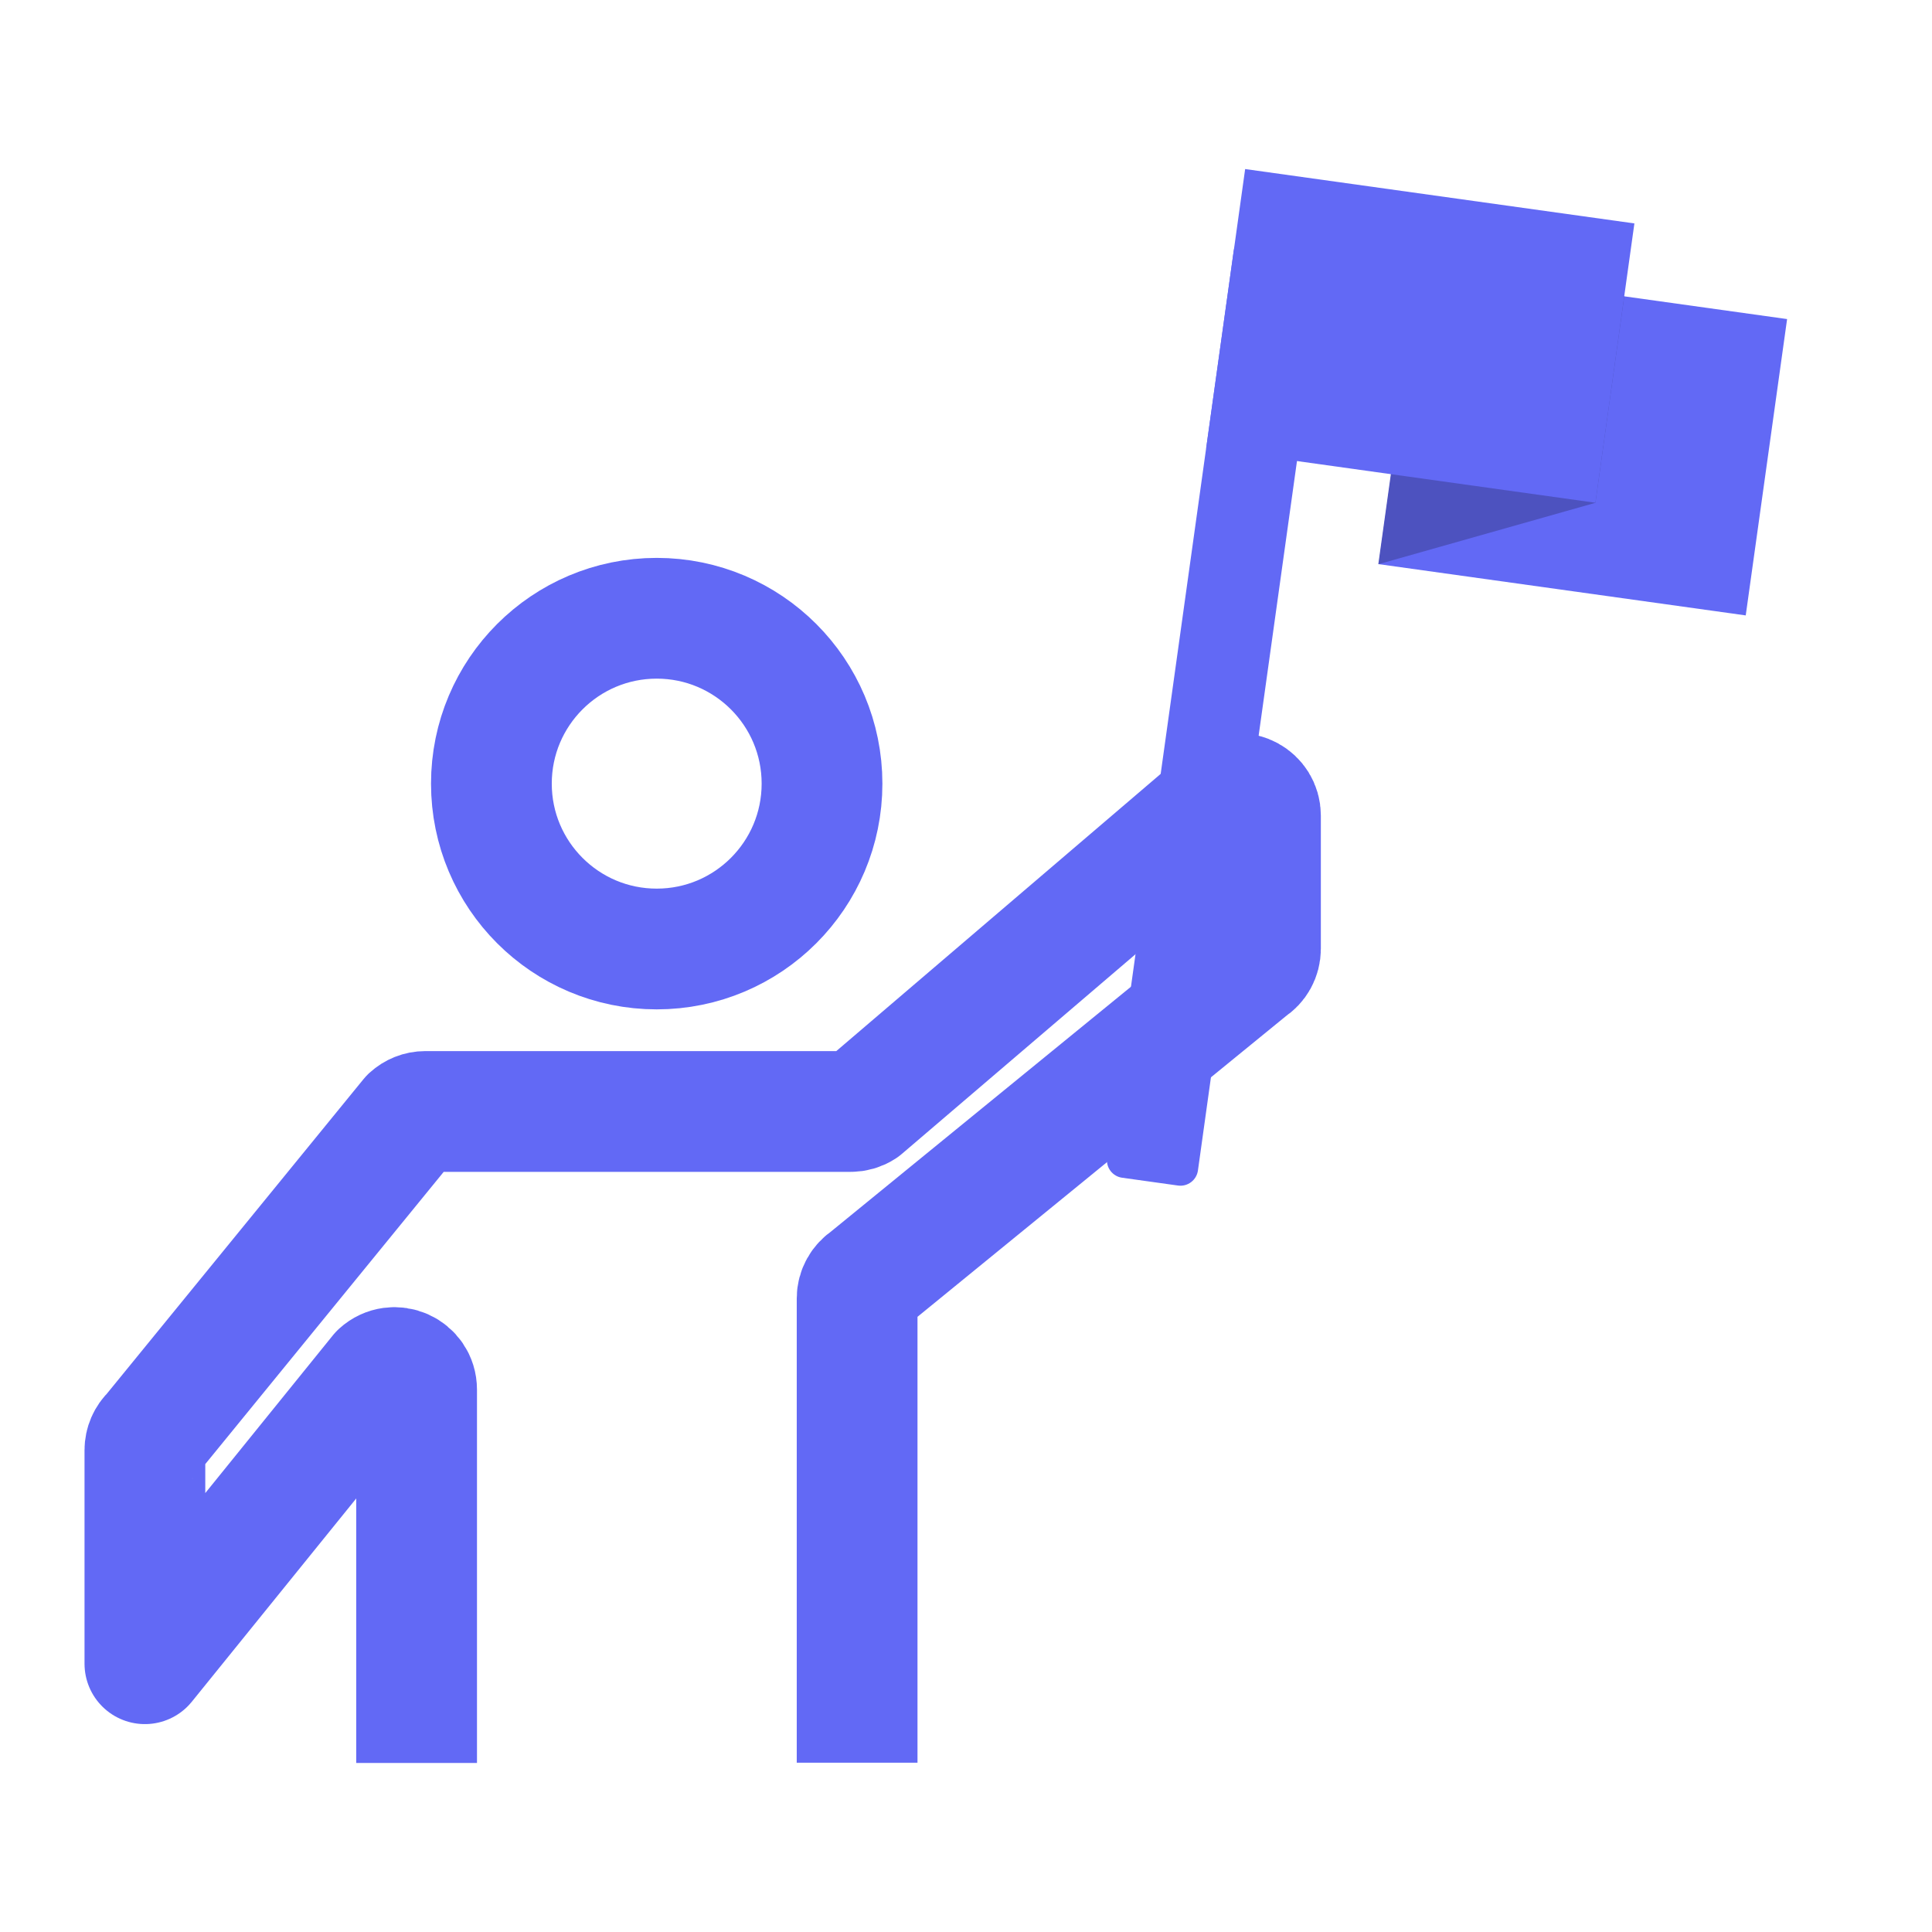<svg width="160" height="160" viewBox="0 0 160 160" fill="none" xmlns="http://www.w3.org/2000/svg">
<path d="M54.386 78.592C61.947 78.592 68.076 72.46 68.076 64.897C68.076 57.334 61.947 51.202 54.386 51.202C46.825 51.202 40.695 57.334 40.695 64.897C40.695 72.46 46.825 78.592 54.386 78.592Z" stroke="#6269F5" stroke-width="10" stroke-linejoin="round"/>
<path d="M34.502 146V115.085C34.502 113.501 32.63 112.665 31.455 113.73L12 137.783V120.095C12 119.587 12.209 119.099 12.587 118.75L33.974 92.536C34.313 92.227 34.751 92.048 35.209 92.048H70.455C70.804 92.048 71.152 91.948 71.441 91.759L101.57 66.013C102.784 65.226 104.387 66.102 104.387 67.546V78.572C104.387 79.199 104.069 79.787 103.531 80.116L71.839 105.981C71.312 106.32 70.983 106.898 70.983 107.525V145.98" stroke="#6269F5" stroke-width="10" stroke-linejoin="round"/>
<path d="M108.444 20.186L103.82 19.539C103.019 19.428 102.279 19.986 102.168 20.787L91.684 95.883C91.572 96.684 92.13 97.424 92.931 97.535L97.556 98.181C98.356 98.293 99.096 97.735 99.208 96.934L109.692 21.838C109.803 21.037 109.245 20.297 108.444 20.186Z" fill="#6269F5"/>
<path d="M148 26.424L117.608 22.179L114.182 46.721L144.574 50.966L148 26.424Z" fill="#6269F5"/>
<path d="M132.127 41.64L114.146 46.729L117.571 22.158L134.517 24.529L132.127 41.64Z" fill="#4D52BF"/>
<path d="M135.354 18.503L103.118 14L99.889 37.132L132.124 41.635L135.354 18.503Z" fill="#6269F5"/>
</svg>
